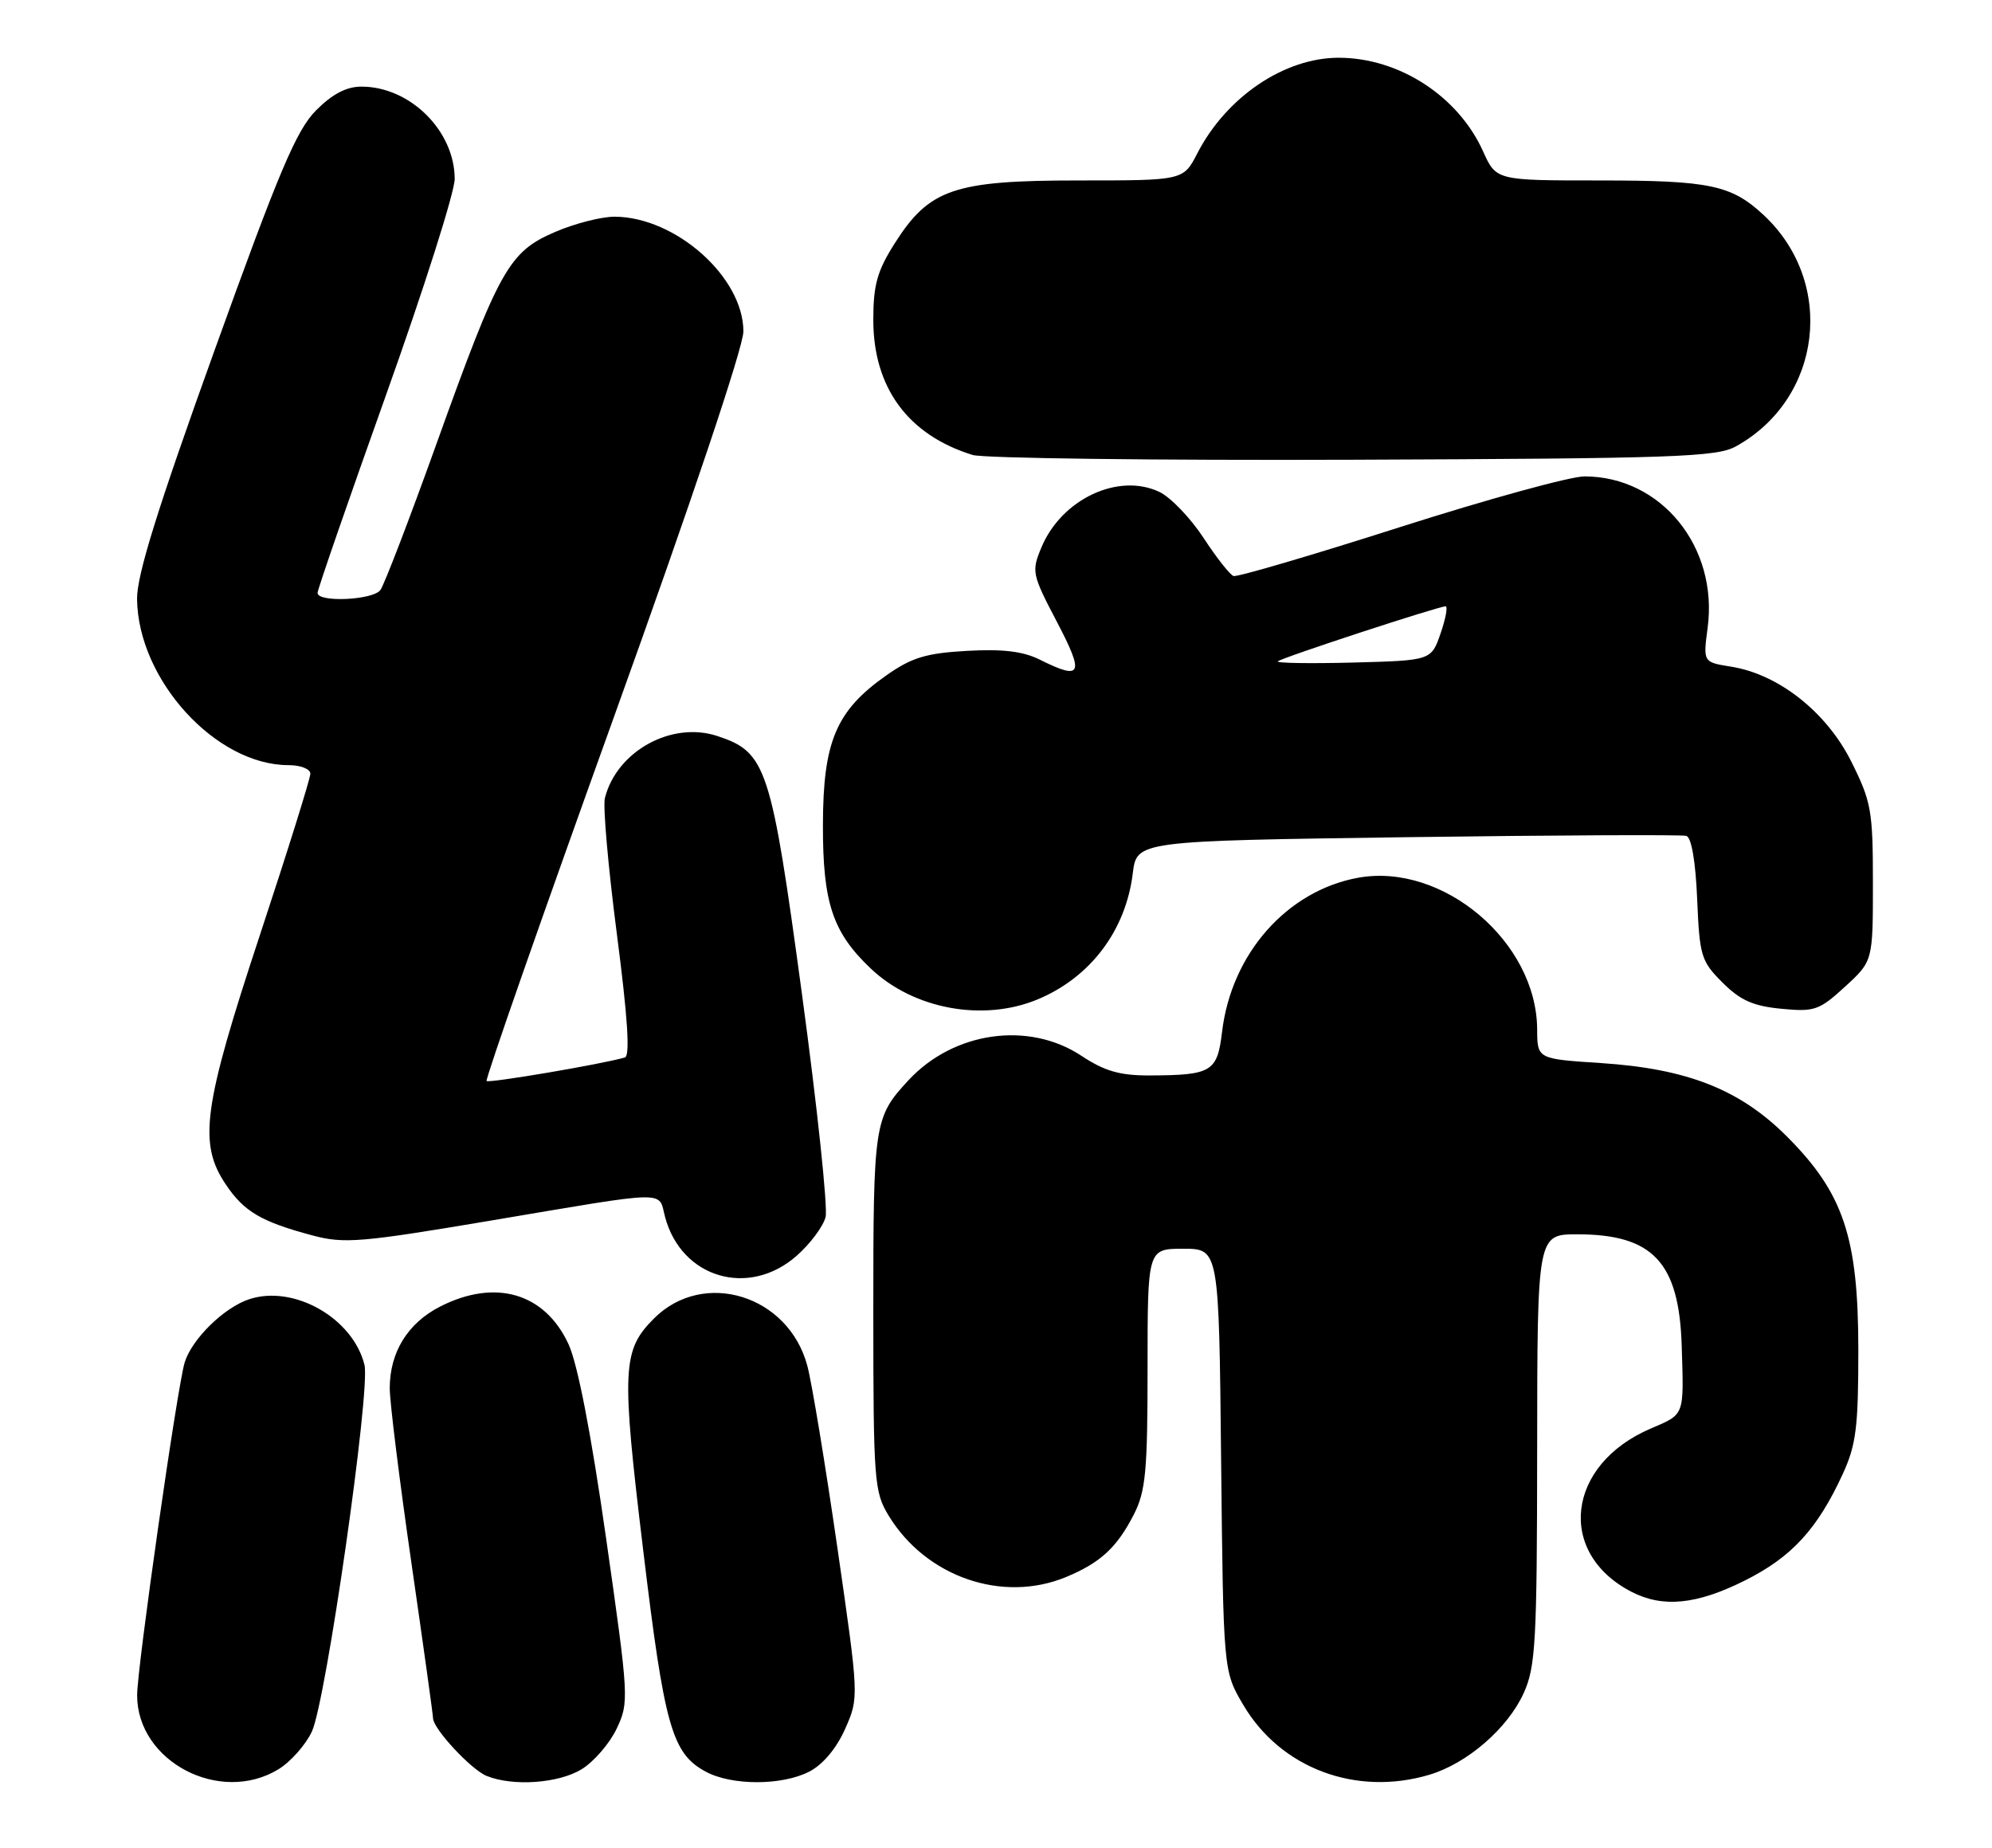 <?xml version="1.0" encoding="UTF-8" standalone="no"?>
<!DOCTYPE svg PUBLIC "-//W3C//DTD SVG 1.1//EN" "http://www.w3.org/Graphics/SVG/1.1/DTD/svg11.dtd" >
<svg xmlns="http://www.w3.org/2000/svg" xmlns:xlink="http://www.w3.org/1999/xlink" version="1.1" viewBox="0 0 276 256">
 <g >
 <path fill="currentColor"
d=" M 38.58 245.11 C 40.27 244.08 42.36 241.72 43.22 239.87 C 45.18 235.61 51.35 192.56 50.50 189.09 C 48.90 182.61 40.72 177.95 34.53 179.99 C 31.04 181.14 26.60 185.49 25.59 188.74 C 24.57 192.06 19.00 230.99 19.00 234.86 C 19.00 244.04 30.48 250.05 38.58 245.11 Z  M 80.58 245.11 C 82.27 244.08 84.46 241.55 85.44 239.49 C 87.17 235.83 87.14 235.26 83.98 213.13 C 81.91 198.64 80.04 188.96 78.77 186.22 C 75.49 179.12 68.63 177.11 60.98 181.01 C 56.49 183.30 54.00 187.34 54.00 192.33 C 54.00 194.22 55.35 205.09 57.00 216.50 C 58.65 227.91 60.00 237.60 60.00 238.04 C 60.00 239.48 65.28 245.17 67.42 246.03 C 71.06 247.51 77.38 247.07 80.58 245.11 Z  M 112.14 245.43 C 114.03 244.45 115.90 242.21 117.10 239.51 C 119.02 235.16 119.02 235.16 116.01 214.33 C 114.35 202.87 112.49 191.58 111.86 189.22 C 109.26 179.43 97.49 175.79 90.62 182.65 C 86.21 187.07 86.08 189.60 89.11 214.70 C 92.05 239.17 93.10 242.91 97.76 245.43 C 101.37 247.39 108.34 247.39 112.14 245.43 Z  M 198.08 245.86 C 203.30 244.29 208.89 239.45 211.11 234.57 C 212.77 230.91 212.96 227.53 212.98 200.75 C 213.00 171.00 213.00 171.00 218.55 171.00 C 229.03 171.00 232.66 174.89 233.01 186.50 C 233.31 196.28 233.46 195.87 228.69 197.92 C 217.05 202.91 215.62 215.13 226.04 220.52 C 230.39 222.77 235.06 222.31 241.74 218.97 C 248.23 215.73 251.80 211.85 255.31 204.23 C 257.18 200.17 257.48 197.73 257.48 187.00 C 257.47 171.39 255.43 165.30 247.57 157.43 C 241.05 150.92 233.77 148.05 221.75 147.27 C 213.00 146.70 213.00 146.70 212.98 142.60 C 212.91 130.48 199.92 119.48 188.18 121.60 C 178.32 123.39 170.60 132.13 169.32 142.97 C 168.66 148.50 167.89 148.96 159.23 148.99 C 155.14 149.00 153.03 148.38 149.82 146.26 C 142.52 141.43 132.12 142.91 125.87 149.66 C 121.11 154.80 121.00 155.55 121.00 181.68 C 121.01 205.21 121.12 206.68 123.13 209.98 C 128.31 218.48 138.93 222.14 147.75 218.46 C 152.50 216.48 154.77 214.37 157.11 209.79 C 158.74 206.59 159.00 203.80 159.00 189.54 C 159.00 173.00 159.00 173.00 163.94 173.00 C 168.89 173.00 168.89 173.00 169.19 202.25 C 169.50 231.50 169.50 231.50 172.24 236.16 C 177.42 244.98 187.89 248.91 198.08 245.86 Z  M 110.36 173.99 C 112.25 172.33 114.06 169.91 114.39 168.60 C 114.71 167.29 113.24 153.38 111.11 137.68 C 106.84 106.18 106.19 104.21 99.40 101.97 C 93.06 99.87 85.45 104.06 83.81 110.56 C 83.52 111.69 84.27 120.17 85.47 129.40 C 86.97 140.94 87.32 146.29 86.58 146.50 C 83.33 147.44 67.75 150.08 67.42 149.76 C 67.21 149.54 75.13 126.91 85.02 99.45 C 95.80 69.51 103.00 48.08 103.00 45.91 C 103.00 38.42 93.65 30.08 85.19 30.02 C 83.36 30.01 79.63 30.96 76.90 32.14 C 70.50 34.89 69.17 37.27 60.47 61.50 C 56.72 71.95 53.22 81.06 52.70 81.75 C 51.64 83.15 44.00 83.49 44.00 82.14 C 44.00 81.66 48.28 69.31 53.50 54.68 C 58.72 40.06 63.00 26.61 63.00 24.79 C 62.99 18.12 56.81 12.00 50.08 12.00 C 48.00 12.00 46.05 13.02 43.78 15.30 C 41.06 18.05 38.67 23.69 29.72 48.55 C 21.81 70.51 18.95 79.70 18.99 83.00 C 19.13 94.19 29.90 106.00 39.97 106.00 C 41.65 106.00 43.00 106.53 43.00 107.19 C 43.00 107.85 39.85 117.92 36.00 129.57 C 28.13 153.39 27.45 158.40 31.29 164.10 C 33.82 167.86 36.19 169.26 43.32 171.16 C 47.66 172.32 50.01 172.13 67.81 169.13 C 93.14 164.86 91.17 164.91 92.15 168.60 C 94.41 177.06 103.73 179.81 110.36 173.99 Z  M 143.78 138.45 C 151.09 135.40 155.98 128.91 156.95 121.00 C 157.50 116.50 157.50 116.50 195.00 115.98 C 215.62 115.70 233.02 115.62 233.65 115.80 C 234.36 116.01 234.93 119.35 235.15 124.55 C 235.48 132.44 235.69 133.16 238.66 136.12 C 241.12 138.58 242.90 139.38 246.79 139.75 C 251.41 140.20 252.06 139.97 255.64 136.69 C 259.50 133.15 259.50 133.15 259.50 122.32 C 259.50 112.30 259.28 111.06 256.50 105.50 C 253.08 98.66 246.44 93.41 239.86 92.36 C 235.97 91.74 235.97 91.74 236.60 86.98 C 238.09 75.76 230.15 66.00 219.53 66.00 C 217.58 66.00 206.05 69.17 193.90 73.05 C 181.76 76.93 171.41 79.97 170.91 79.80 C 170.42 79.64 168.54 77.25 166.75 74.51 C 164.95 71.77 162.21 68.91 160.66 68.16 C 154.98 65.44 147.10 69.13 144.30 75.82 C 142.90 79.17 142.98 79.55 146.44 86.15 C 150.28 93.48 149.91 94.30 144.08 91.39 C 141.76 90.23 138.94 89.89 133.97 90.17 C 128.30 90.49 126.33 91.09 122.80 93.57 C 115.84 98.46 114.04 102.73 114.02 114.29 C 114.00 125.08 115.36 129.17 120.66 134.19 C 126.59 139.82 136.25 141.59 143.78 138.45 Z  M 240.50 61.85 C 252.46 55.25 254.40 39.18 244.38 29.81 C 239.90 25.63 236.91 25.00 221.59 25.00 C 207.30 25.00 207.30 25.00 205.48 20.95 C 202.03 13.31 193.83 8.00 185.48 8.00 C 177.95 8.00 169.92 13.43 165.89 21.25 C 163.96 25.00 163.96 25.00 149.44 25.00 C 132.16 25.00 128.75 26.17 123.95 33.74 C 121.54 37.54 121.00 39.47 121.00 44.31 C 121.00 53.71 125.81 60.26 134.76 63.03 C 136.27 63.49 160.00 63.79 187.50 63.69 C 231.93 63.52 237.83 63.32 240.50 61.85 Z  M 177.05 91.62 C 177.54 91.13 199.30 84.00 200.29 84.00 C 200.62 84.00 200.31 85.69 199.60 87.75 C 198.30 91.50 198.30 91.50 187.45 91.79 C 181.48 91.94 176.80 91.87 177.05 91.62 Z "/>
</g>
</svg>